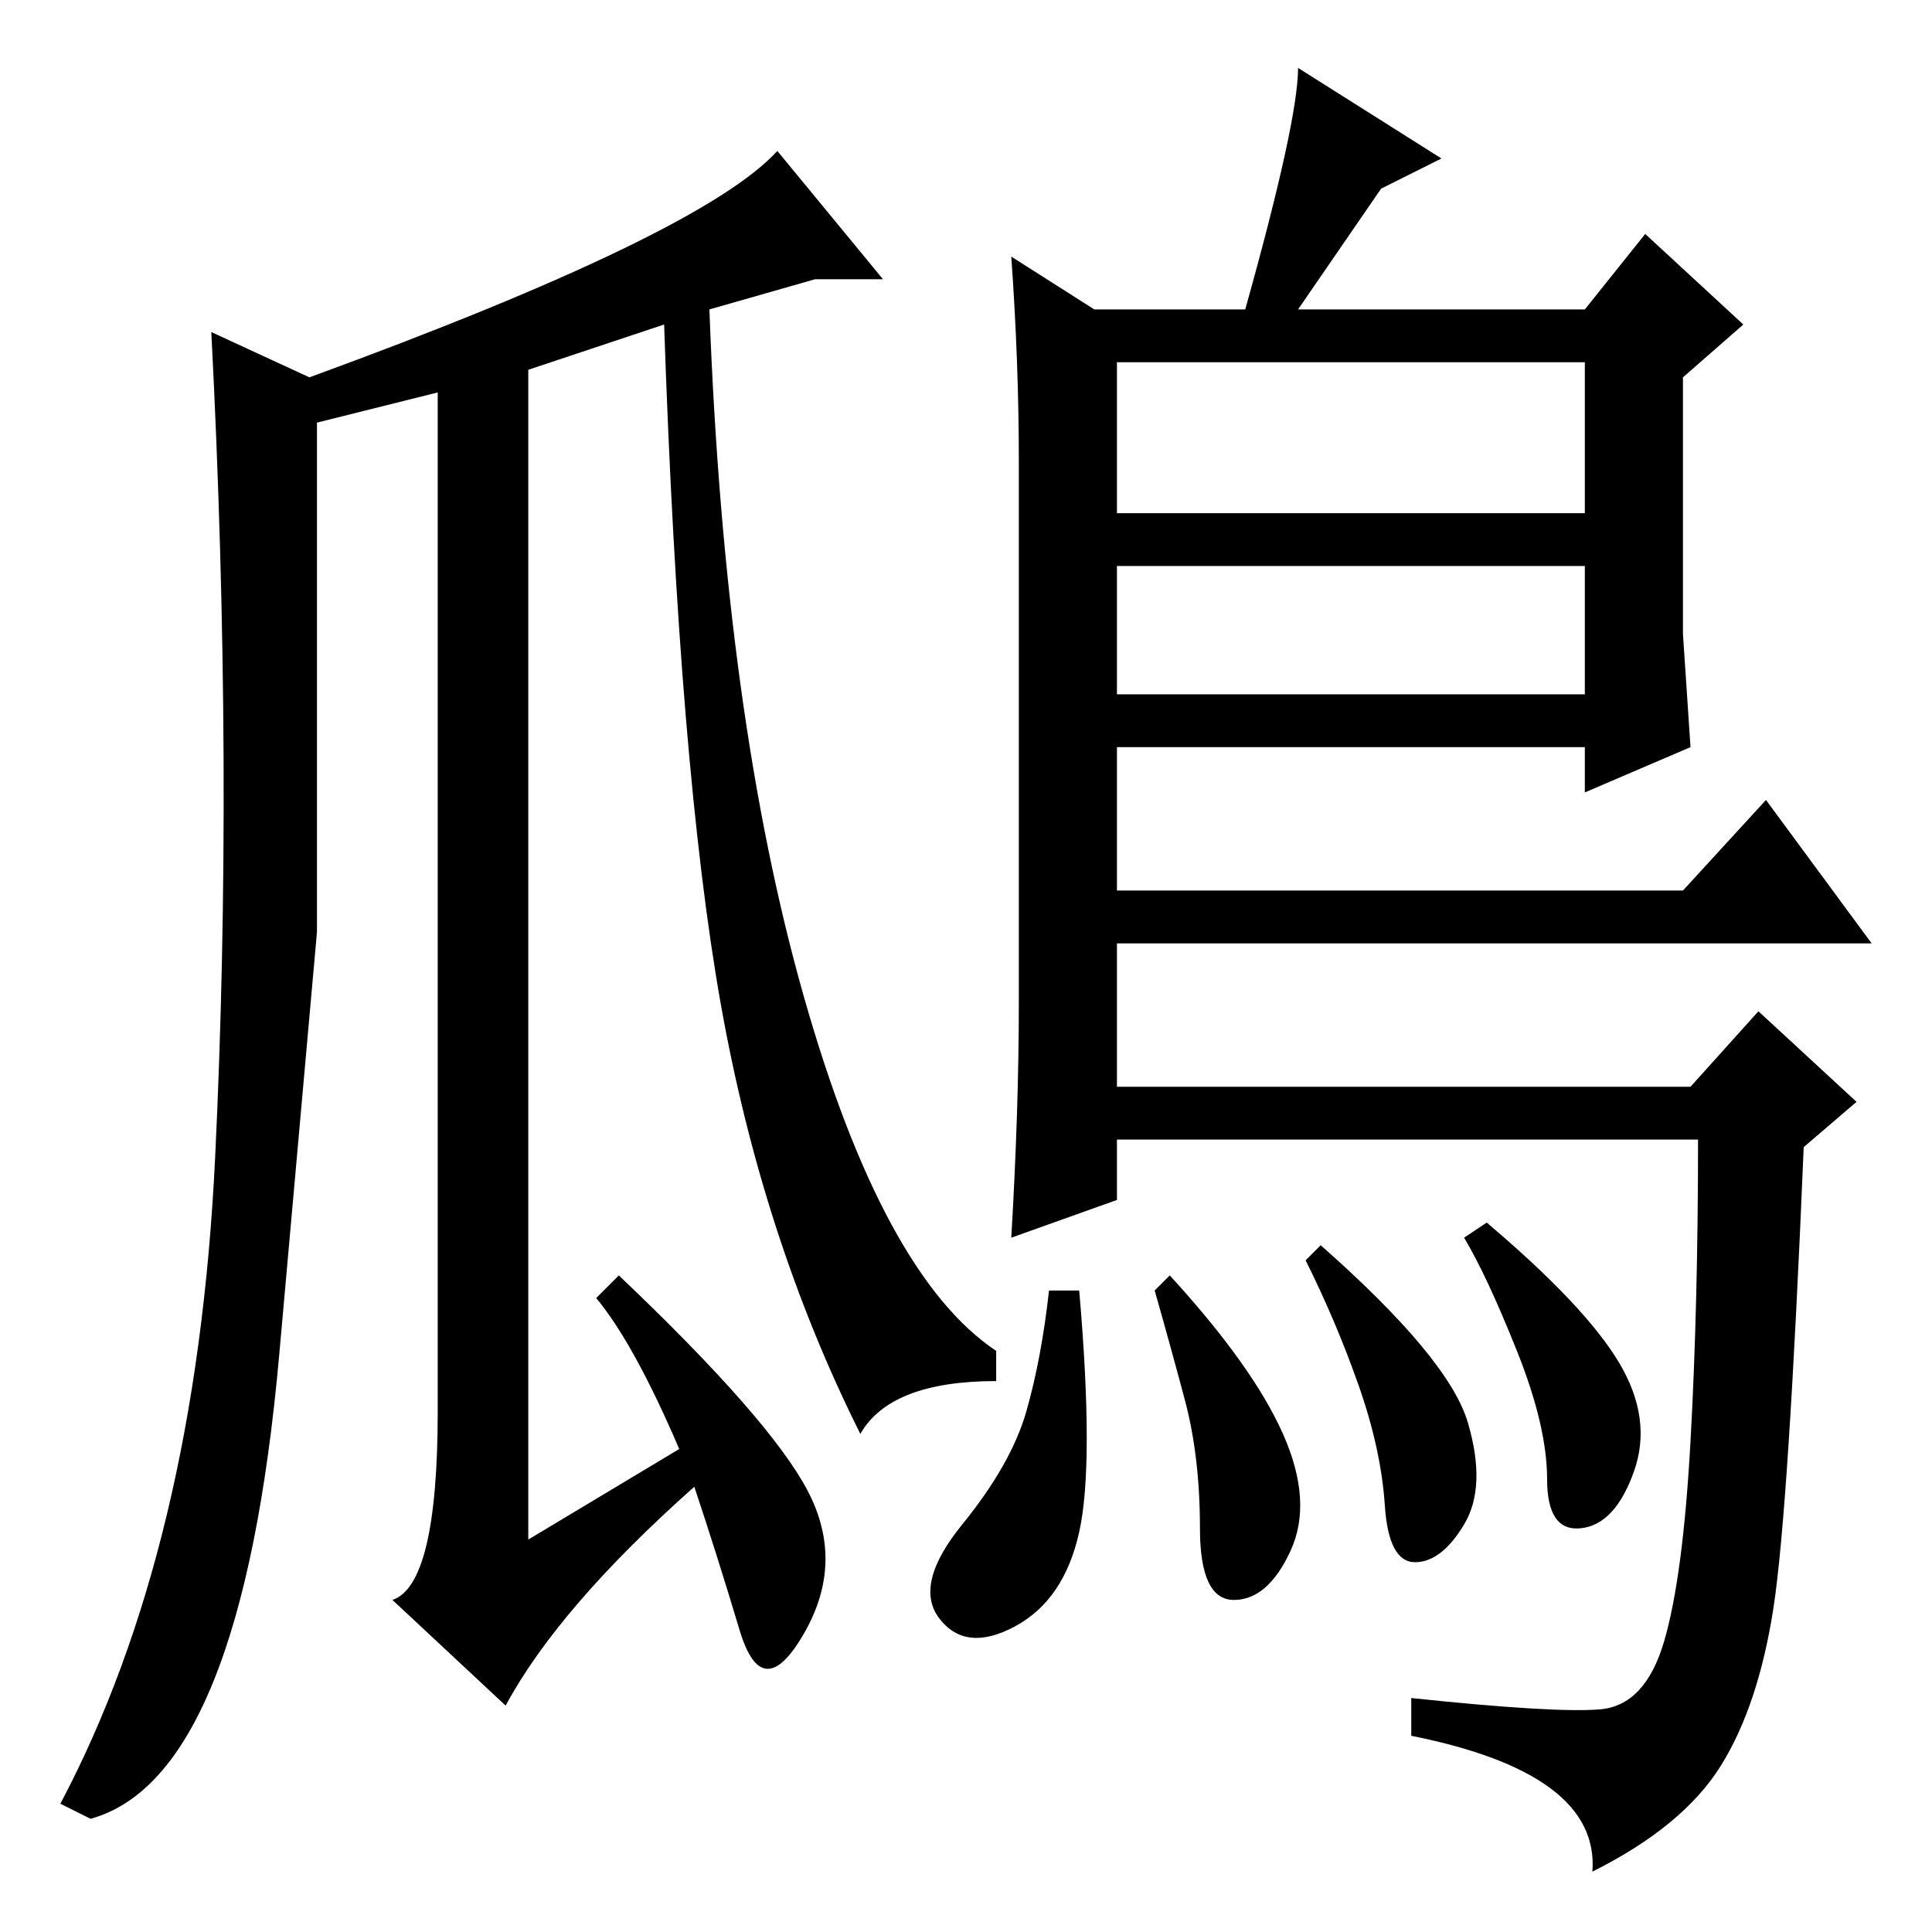 <?xml version="1.0" standalone="no"?>
<!DOCTYPE svg PUBLIC "-//W3C//DTD SVG 1.1//EN" "http://www.w3.org/Graphics/SVG/1.1/DTD/svg11.dtd" >
<svg xmlns="http://www.w3.org/2000/svg" xmlns:xlink="http://www.w3.org/1999/xlink" version="1.1" viewBox="0 -36 256 256">
  <g transform="matrix(1 0 0 -1 0 220)">
   <path fill="currentColor"
d="M90 64q-6 14 -11 20l3 3q20 -19 25 -28.5t-0.5 -19t-8.5 0.5t-6 19q-18 -16 -25 -29l-15 14q6 2 6 25v135l-16 -4v-67.5t-5 -56t-25 -61.5l-4 2q18 34 20.5 85.5t-0.5 109.5l13 -6q52 19 62 30l14 -17h-9l-14 -4q2 -54 12.5 -91t25.5 -47v-4q-14 0 -18 -7
q-13 26 -18.5 57t-7.5 90l-18 -6v-155zM134 222l11 -7h20q7 25 7 32l19 -12l-8 -4l-11 -16h38l8 10l13 -12l-8 -7v-34l1 -15l-14 -6v6h-62v-19h75l11 12l14 -19h-100v-19h76l9 10l13 -12l-7 -6q-2 -48 -4 -61t-7 -21t-17 -14q1 13 -24 18v5q19 -2 25 -1.5t8.5 9t3.5 26.5
t1 40h-77v-8l-14 -5q1 17 1 31v72q0 13 -1 27zM210 208h-62v-20h62v20zM210 181h-62v-17h62v17zM194.5 67.5q2.5 -8.5 -0.5 -13.5t-6.5 -5t-4 7.5t-3.5 16t-7 16.5l2 2q17 -15 19.5 -23.5zM214.5 75.5q4.5 -7.5 2 -14.5t-7 -7.5t-4.5 6.5t-4 17t-7 15l3 2q13 -11 17.5 -18.5
zM170 66q4 -9 1 -15.5t-7.5 -6.5t-4.5 9.5t-2 17t-4 14.5l2 2q11 -12 15 -21zM143 53q-2 -9 -8.5 -12.5t-10 1t3 12.5t8.5 15t3 16h4q2 -23 0 -32z" />
  </g>

</svg>

